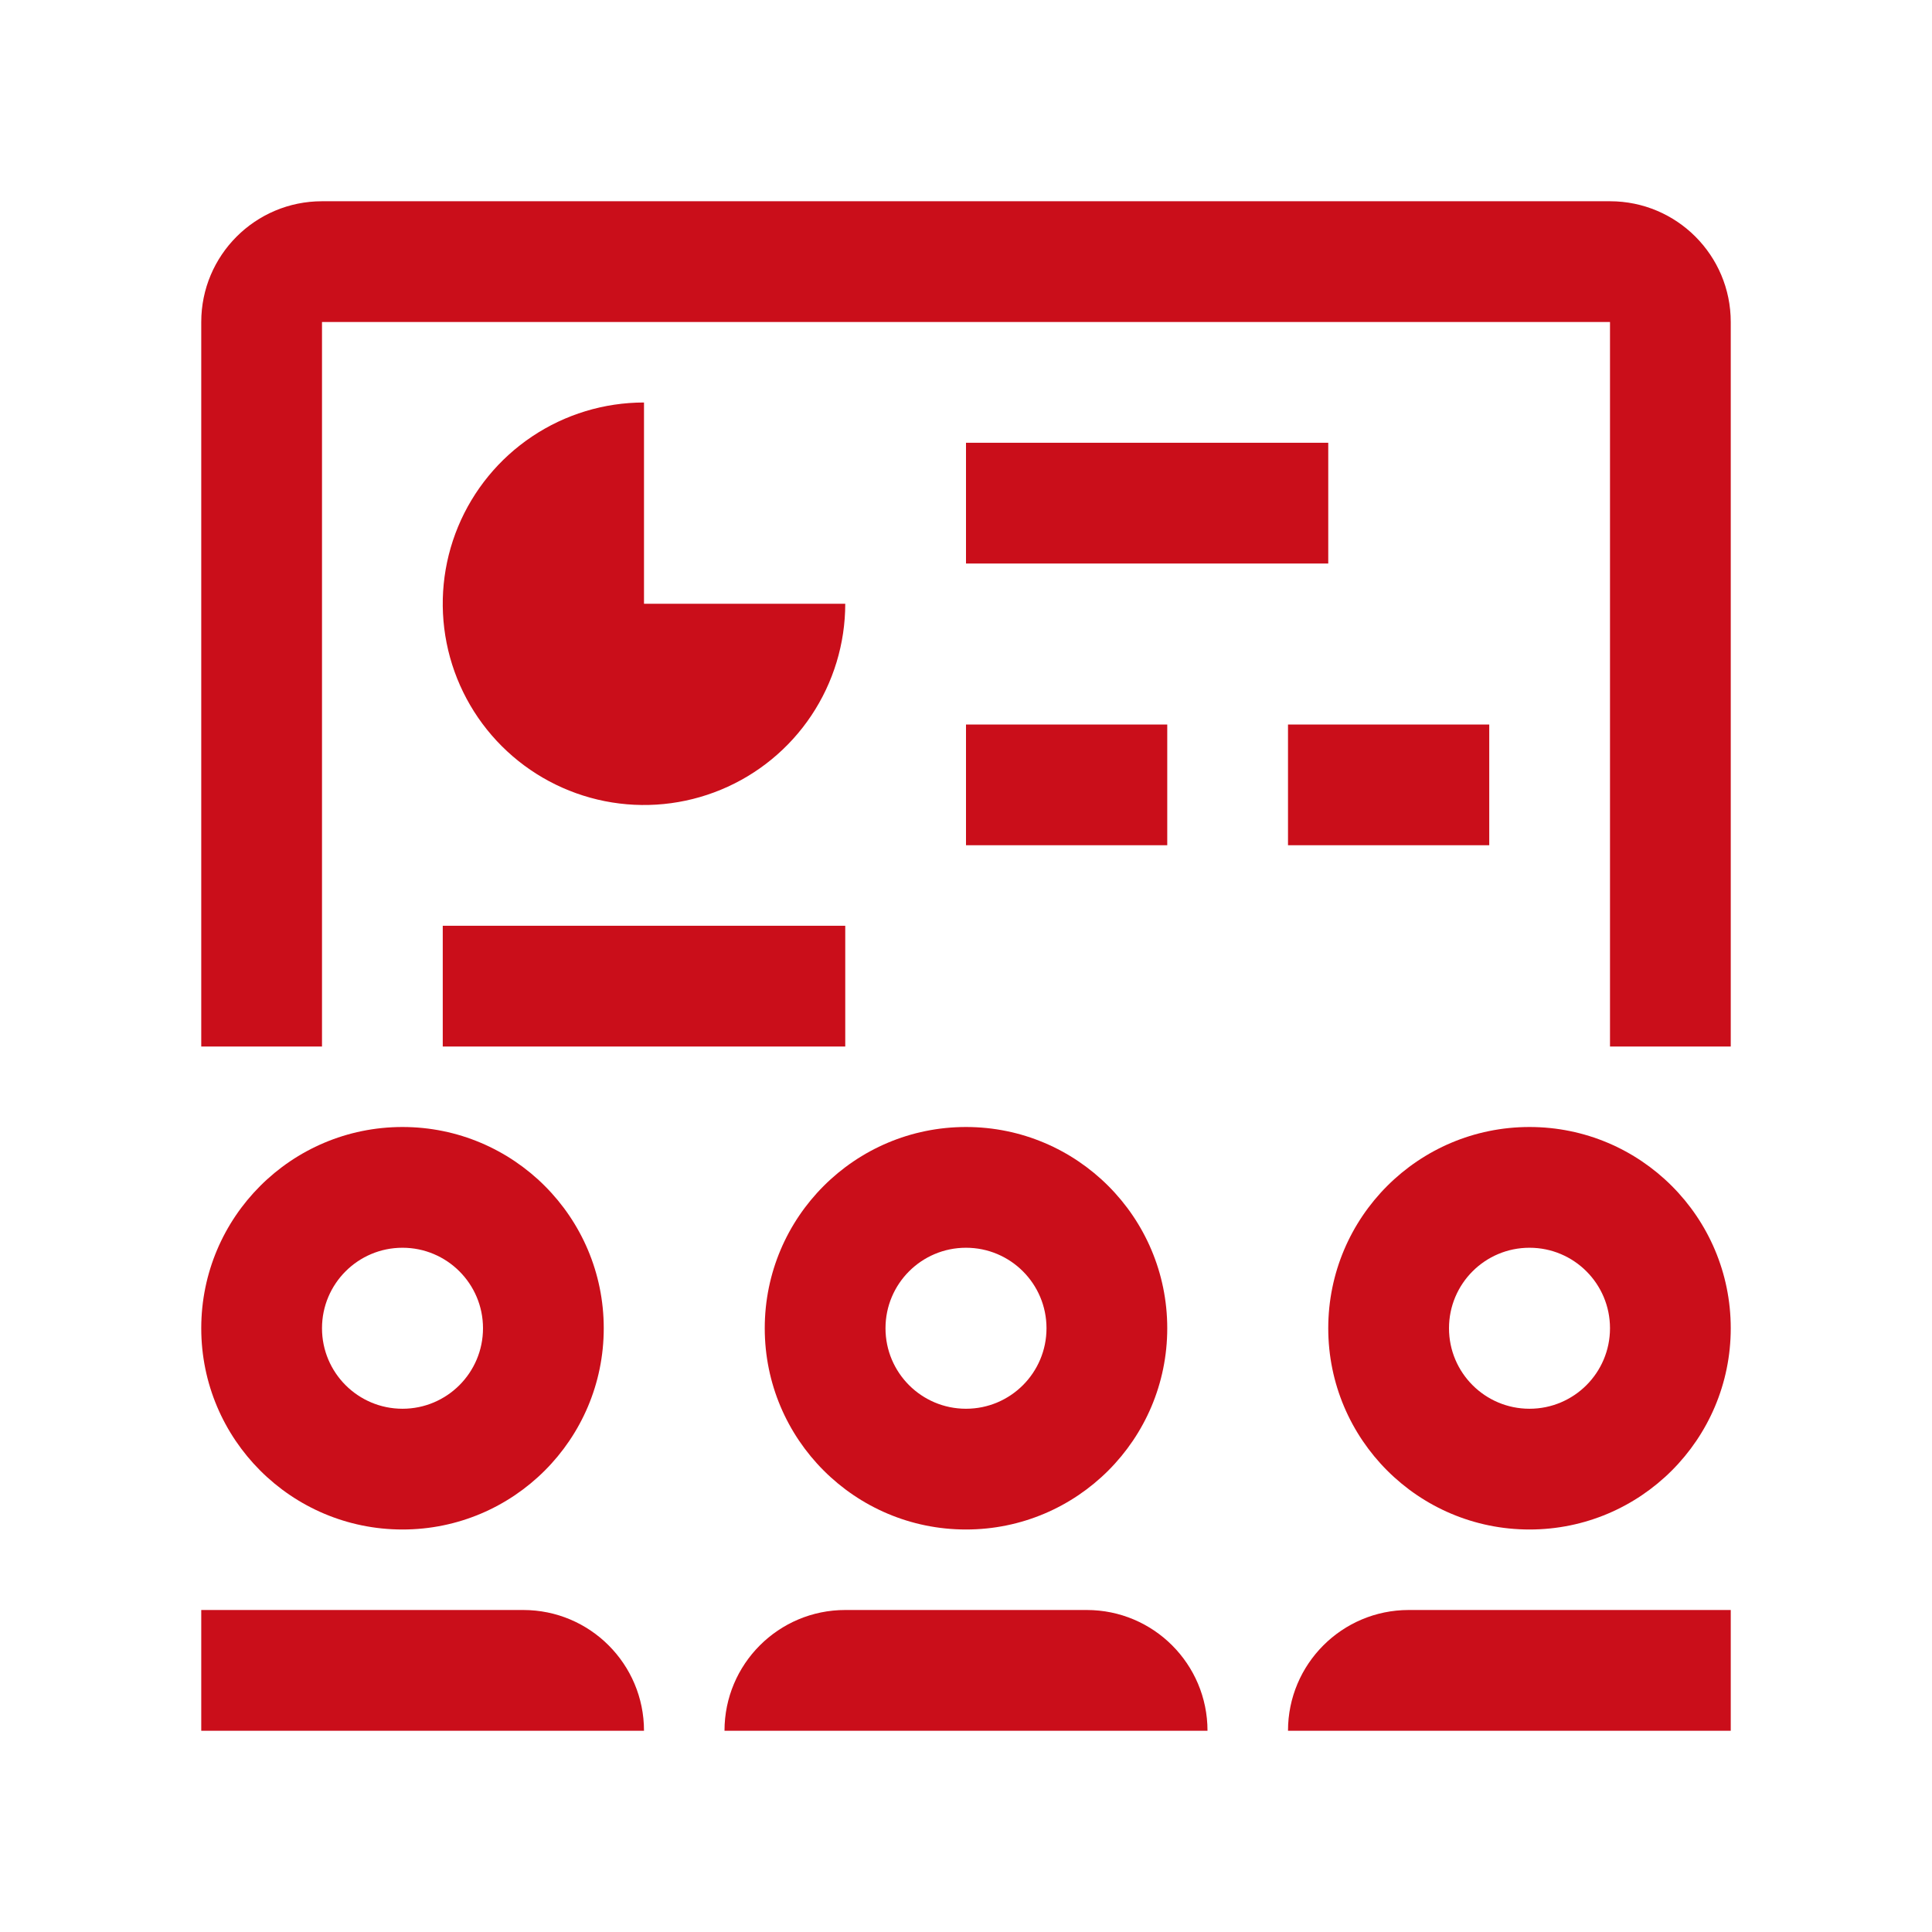 <svg width="48" height="48" viewBox="0 0 48 48" fill="none" xmlns="http://www.w3.org/2000/svg">
<path fill-rule="evenodd" clip-rule="evenodd" d="M8 8H40V26H43V8C43 6.343 41.657 5 40 5H8C6.343 5 5 6.343 5 8V26H8V8ZM16 10C15.011 10 14.044 10.293 13.222 10.843C12.4 11.392 11.759 12.173 11.38 13.087C11.002 14 10.903 15.006 11.096 15.976C11.289 16.945 11.765 17.836 12.464 18.535C13.164 19.235 14.055 19.711 15.024 19.904C15.995 20.097 17 19.998 17.914 19.619C18.827 19.241 19.608 18.6 20.157 17.778C20.706 16.956 21 15.989 21 15H16V10ZM33 11H24V14H33V11ZM11 23V26H21V23H11ZM24 18H29V21H24V18ZM37 18H32V21H37V18ZM10 35C11.104 35 12 34.105 12 33C12 31.895 11.104 31 10 31C8.896 31 8 31.895 8 33C8 34.105 8.896 35 10 35ZM10 38C12.761 38 15 35.761 15 33C15 30.239 12.761 28 10 28C7.239 28 5 30.239 5 33C5 35.761 7.239 38 10 38ZM26 33C26 34.105 25.105 35 24 35C22.895 35 22 34.105 22 33C22 31.895 22.895 31 24 31C25.105 31 26 31.895 26 33ZM29 33C29 35.761 26.761 38 24 38C21.239 38 19 35.761 19 33C19 30.239 21.239 28 24 28C26.761 28 29 30.239 29 33ZM40 33C40 34.105 39.105 35 38 35C36.895 35 36 34.105 36 33C36 31.895 36.895 31 38 31C39.105 31 40 31.895 40 33ZM43 33C43 35.761 40.761 38 38 38C35.239 38 33 35.761 33 33C33 30.239 35.239 28 38 28C40.761 28 43 30.239 43 33ZM16 43H5V40H13C14.657 40 16 41.343 16 43ZM27 40C28.657 40 30 41.343 30 43H18C18 41.343 19.343 40 21 40H27ZM43 43V40H35C33.343 40 32 41.343 32 43H43Z" fill="#CA0E1A"/>
</svg>
